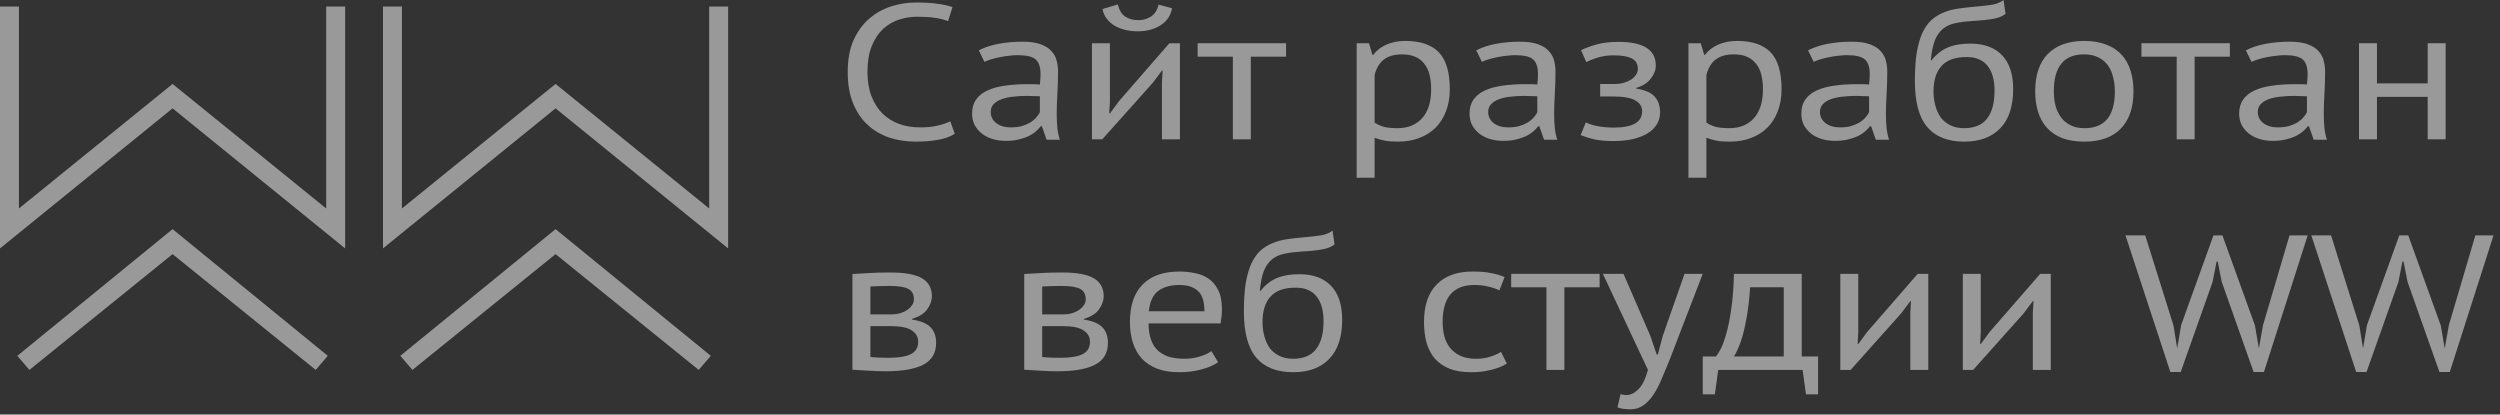 <svg width="193" height="32" viewBox="0 0 193 32" fill="none" xmlns="http://www.w3.org/2000/svg">
<rect x="0" y="0" width="193" height="32" fill="#333333" stroke="none"/>
<g opacity="0.5">
<path d="M73.707 10.325C73.361 10.553 72.922 10.711 72.391 10.8C71.859 10.889 71.293 10.933 70.693 10.933C69.965 10.933 69.284 10.829 68.649 10.622C68.013 10.404 67.459 10.078 66.986 9.643C66.512 9.207 66.137 8.654 65.86 7.981C65.582 7.299 65.444 6.493 65.444 5.563C65.444 4.594 65.594 3.773 65.894 3.1C66.206 2.418 66.61 1.864 67.107 1.439C67.615 1.004 68.181 0.687 68.805 0.49C69.428 0.292 70.064 0.193 70.71 0.193C71.403 0.193 71.969 0.227 72.408 0.297C72.847 0.356 73.222 0.44 73.534 0.549L73.188 1.632C72.633 1.404 71.842 1.291 70.814 1.291C70.341 1.291 69.873 1.365 69.411 1.513C68.949 1.661 68.533 1.904 68.164 2.24C67.806 2.576 67.517 3.016 67.297 3.56C67.078 4.104 66.968 4.772 66.968 5.563C66.968 6.275 67.072 6.898 67.28 7.432C67.488 7.966 67.771 8.411 68.129 8.767C68.499 9.123 68.926 9.39 69.411 9.568C69.907 9.746 70.445 9.835 71.022 9.835C71.542 9.835 71.992 9.791 72.373 9.702C72.766 9.613 73.095 9.499 73.361 9.361L73.707 10.325Z" fill="white"/>
<path d="M75.566 3.887C76.005 3.659 76.513 3.491 77.09 3.382C77.679 3.274 78.291 3.219 78.927 3.219C79.527 3.219 80.006 3.288 80.364 3.427C80.734 3.565 81.011 3.748 81.196 3.976C81.392 4.193 81.519 4.436 81.577 4.703C81.646 4.97 81.681 5.237 81.681 5.504C81.681 6.097 81.664 6.676 81.629 7.239C81.594 7.803 81.577 8.337 81.577 8.842C81.577 9.207 81.594 9.554 81.629 9.88C81.664 10.206 81.727 10.508 81.82 10.785H80.797L80.434 9.746H80.347C80.243 9.885 80.11 10.023 79.949 10.162C79.799 10.29 79.614 10.409 79.394 10.518C79.175 10.617 78.921 10.701 78.632 10.77C78.343 10.839 78.014 10.874 77.645 10.874C77.275 10.874 76.929 10.825 76.605 10.726C76.293 10.627 76.022 10.488 75.791 10.31C75.56 10.122 75.375 9.9 75.237 9.643C75.11 9.385 75.046 9.094 75.046 8.767C75.046 8.332 75.15 7.971 75.358 7.684C75.566 7.388 75.855 7.155 76.224 6.987C76.605 6.809 77.056 6.686 77.575 6.616C78.107 6.537 78.69 6.498 79.325 6.498C79.487 6.498 79.643 6.498 79.793 6.498C79.954 6.498 80.116 6.508 80.278 6.527C80.312 6.231 80.33 5.964 80.33 5.726C80.33 5.182 80.203 4.802 79.949 4.584C79.695 4.366 79.233 4.258 78.563 4.258C78.366 4.258 78.153 4.272 77.922 4.302C77.702 4.322 77.471 4.356 77.229 4.406C76.998 4.446 76.773 4.5 76.553 4.569C76.345 4.628 76.161 4.698 75.999 4.777L75.566 3.887ZM78.026 9.835C78.349 9.835 78.638 9.801 78.892 9.732C79.146 9.653 79.365 9.559 79.55 9.45C79.735 9.331 79.885 9.203 80.001 9.064C80.128 8.926 80.22 8.792 80.278 8.664V7.432C80.116 7.422 79.949 7.417 79.775 7.417C79.614 7.408 79.452 7.403 79.29 7.403C78.932 7.403 78.58 7.422 78.234 7.462C77.899 7.492 77.598 7.556 77.333 7.655C77.079 7.744 76.871 7.872 76.709 8.04C76.559 8.199 76.484 8.401 76.484 8.649C76.484 8.995 76.628 9.282 76.917 9.509C77.206 9.727 77.575 9.835 78.026 9.835Z" fill="white"/>
<path d="M89.703 6.364L89.755 5.444H89.703L88.993 6.394L85.095 10.755H84.299V3.338H85.684V7.862L85.632 8.738H85.702L86.377 7.818L90.275 3.338H91.089V10.755H89.703V6.364ZM86.291 0.341C86.406 0.796 86.603 1.113 86.88 1.291C87.168 1.469 87.498 1.558 87.867 1.558C88.237 1.558 88.566 1.464 88.855 1.276C89.143 1.088 89.34 0.781 89.444 0.356L90.483 0.638C90.379 1.212 90.079 1.652 89.582 1.958C89.097 2.265 88.514 2.418 87.832 2.418C87.521 2.418 87.209 2.383 86.897 2.314C86.597 2.245 86.325 2.141 86.083 2.003C85.84 1.864 85.632 1.686 85.459 1.469C85.286 1.251 85.17 0.994 85.113 0.697L86.291 0.341Z" fill="white"/>
<path d="M99.282 4.376H96.562V10.755H95.176V4.376H92.456V3.338H99.282V4.376Z" fill="white"/>
<path d="M104.735 3.338H105.688L105.947 4.228H106.017C106.282 3.882 106.623 3.62 107.039 3.442C107.466 3.254 107.951 3.16 108.494 3.16C109.649 3.16 110.509 3.452 111.075 4.035C111.641 4.619 111.924 5.573 111.924 6.898C111.924 7.521 111.826 8.085 111.63 8.589C111.445 9.084 111.179 9.504 110.833 9.85C110.486 10.197 110.065 10.463 109.568 10.651C109.083 10.839 108.54 10.933 107.94 10.933C107.512 10.933 107.172 10.909 106.918 10.859C106.675 10.819 106.409 10.745 106.121 10.637V13.722H104.735V3.338ZM108.234 4.198C107.645 4.198 107.177 4.332 106.831 4.599C106.496 4.856 106.259 5.252 106.121 5.786V9.465C106.329 9.603 106.565 9.712 106.831 9.791C107.097 9.86 107.449 9.895 107.888 9.895C108.685 9.895 109.314 9.643 109.776 9.138C110.249 8.624 110.486 7.872 110.486 6.883C110.486 6.478 110.446 6.112 110.365 5.786C110.284 5.449 110.151 5.167 109.967 4.94C109.793 4.703 109.562 4.52 109.274 4.391C108.996 4.263 108.65 4.198 108.234 4.198Z" fill="white"/>
<path d="M113.969 3.887C114.407 3.659 114.916 3.491 115.493 3.382C116.082 3.274 116.694 3.219 117.329 3.219C117.93 3.219 118.409 3.288 118.767 3.427C119.137 3.565 119.414 3.748 119.599 3.976C119.795 4.193 119.922 4.436 119.98 4.703C120.049 4.97 120.084 5.237 120.084 5.504C120.084 6.097 120.066 6.676 120.032 7.239C119.997 7.803 119.98 8.337 119.98 8.842C119.98 9.207 119.997 9.554 120.032 9.88C120.066 10.206 120.13 10.508 120.222 10.785H119.2L118.836 9.746H118.75C118.646 9.885 118.513 10.023 118.351 10.162C118.201 10.29 118.016 10.409 117.797 10.518C117.578 10.617 117.324 10.701 117.035 10.77C116.746 10.839 116.417 10.874 116.047 10.874C115.678 10.874 115.331 10.825 115.008 10.726C114.696 10.627 114.425 10.488 114.194 10.31C113.963 10.122 113.778 9.9 113.639 9.643C113.512 9.385 113.449 9.094 113.449 8.767C113.449 8.332 113.553 7.971 113.761 7.684C113.969 7.388 114.257 7.155 114.627 6.987C115.008 6.809 115.458 6.686 115.978 6.616C116.509 6.537 117.093 6.498 117.728 6.498C117.889 6.498 118.045 6.498 118.195 6.498C118.357 6.498 118.519 6.508 118.681 6.527C118.715 6.231 118.733 5.964 118.733 5.726C118.733 5.182 118.605 4.802 118.351 4.584C118.097 4.366 117.635 4.258 116.966 4.258C116.769 4.258 116.556 4.272 116.325 4.302C116.105 4.322 115.874 4.356 115.632 4.406C115.401 4.446 115.175 4.5 114.956 4.569C114.748 4.628 114.563 4.698 114.402 4.777L113.969 3.887ZM116.428 9.835C116.752 9.835 117.041 9.801 117.295 9.732C117.549 9.653 117.768 9.559 117.953 9.45C118.138 9.331 118.288 9.203 118.403 9.064C118.53 8.926 118.623 8.792 118.681 8.664V7.432C118.519 7.422 118.351 7.417 118.178 7.417C118.016 7.408 117.855 7.403 117.693 7.403C117.335 7.403 116.983 7.422 116.636 7.462C116.301 7.492 116.001 7.556 115.736 7.655C115.481 7.744 115.274 7.872 115.112 8.04C114.962 8.199 114.887 8.401 114.887 8.649C114.887 8.995 115.031 9.282 115.32 9.509C115.608 9.727 115.978 9.835 116.428 9.835Z" fill="white"/>
<path d="M123.533 7.447V6.483H124.745C124.953 6.483 125.155 6.453 125.352 6.394C125.56 6.334 125.744 6.255 125.906 6.156C126.068 6.048 126.195 5.924 126.287 5.786C126.391 5.637 126.443 5.484 126.443 5.326C126.443 4.94 126.287 4.668 125.975 4.51C125.664 4.352 125.196 4.272 124.572 4.272C124.122 4.272 123.706 4.332 123.325 4.45C122.955 4.569 122.667 4.683 122.459 4.792L122.06 3.872C122.407 3.704 122.811 3.555 123.273 3.427C123.746 3.298 124.307 3.234 124.953 3.234C126.87 3.234 127.829 3.842 127.829 5.059C127.829 5.405 127.696 5.746 127.431 6.082C127.176 6.409 126.807 6.641 126.322 6.78V6.839C127.003 6.948 127.477 7.155 127.742 7.462C128.02 7.769 128.158 8.174 128.158 8.678C128.158 8.995 128.083 9.287 127.933 9.554C127.783 9.821 127.558 10.053 127.257 10.251C126.957 10.449 126.576 10.607 126.114 10.726C125.664 10.834 125.138 10.889 124.538 10.889C123.949 10.889 123.458 10.844 123.065 10.755C122.684 10.666 122.337 10.557 122.026 10.429L122.424 9.45C122.69 9.578 123.007 9.677 123.377 9.746C123.758 9.816 124.168 9.85 124.607 9.85C125.311 9.85 125.848 9.746 126.218 9.539C126.587 9.331 126.772 9.015 126.772 8.589C126.772 8.233 126.599 7.956 126.253 7.759C125.906 7.551 125.334 7.447 124.538 7.447H123.533Z" fill="white"/>
<path d="M130.348 3.338H131.301L131.561 4.228H131.63C131.895 3.882 132.236 3.62 132.652 3.442C133.079 3.254 133.564 3.16 134.107 3.16C135.262 3.16 136.122 3.452 136.688 4.035C137.254 4.619 137.537 5.573 137.537 6.898C137.537 7.521 137.439 8.085 137.243 8.589C137.058 9.084 136.792 9.504 136.446 9.85C136.099 10.197 135.678 10.463 135.181 10.651C134.696 10.839 134.153 10.933 133.553 10.933C133.125 10.933 132.785 10.909 132.531 10.859C132.288 10.819 132.023 10.745 131.734 10.637V13.722H130.348V3.338ZM133.847 4.198C133.258 4.198 132.791 4.332 132.444 4.599C132.109 4.856 131.872 5.252 131.734 5.786V9.465C131.942 9.603 132.178 9.712 132.444 9.791C132.71 9.86 133.062 9.895 133.501 9.895C134.298 9.895 134.927 9.643 135.389 9.138C135.863 8.624 136.099 7.872 136.099 6.883C136.099 6.478 136.059 6.112 135.978 5.786C135.897 5.449 135.764 5.167 135.58 4.94C135.406 4.703 135.175 4.52 134.887 4.391C134.61 4.263 134.263 4.198 133.847 4.198Z" fill="white"/>
<path d="M139.582 3.887C140.021 3.659 140.529 3.491 141.106 3.382C141.695 3.274 142.307 3.219 142.942 3.219C143.543 3.219 144.022 3.288 144.38 3.427C144.75 3.565 145.027 3.748 145.212 3.976C145.408 4.193 145.535 4.436 145.593 4.703C145.662 4.97 145.697 5.237 145.697 5.504C145.697 6.097 145.68 6.676 145.645 7.239C145.61 7.803 145.593 8.337 145.593 8.842C145.593 9.207 145.61 9.554 145.645 9.88C145.68 10.206 145.743 10.508 145.835 10.785H144.813L144.45 9.746H144.363C144.259 9.885 144.126 10.023 143.964 10.162C143.814 10.29 143.63 10.409 143.41 10.518C143.191 10.617 142.937 10.701 142.648 10.77C142.359 10.839 142.03 10.874 141.66 10.874C141.291 10.874 140.944 10.825 140.621 10.726C140.309 10.627 140.038 10.488 139.807 10.31C139.576 10.122 139.391 9.9 139.252 9.643C139.125 9.385 139.062 9.094 139.062 8.767C139.062 8.332 139.166 7.971 139.374 7.684C139.582 7.388 139.87 7.155 140.24 6.987C140.621 6.809 141.071 6.686 141.591 6.616C142.122 6.537 142.706 6.498 143.341 6.498C143.503 6.498 143.658 6.498 143.809 6.498C143.97 6.498 144.132 6.508 144.294 6.527C144.328 6.231 144.346 5.964 144.346 5.726C144.346 5.182 144.219 4.802 143.964 4.584C143.71 4.366 143.248 4.258 142.579 4.258C142.382 4.258 142.169 4.272 141.938 4.302C141.718 4.322 141.487 4.356 141.245 4.406C141.014 4.446 140.789 4.5 140.569 4.569C140.361 4.628 140.176 4.698 140.015 4.777L139.582 3.887ZM142.042 9.835C142.365 9.835 142.654 9.801 142.908 9.732C143.162 9.653 143.381 9.559 143.566 9.45C143.751 9.331 143.901 9.203 144.016 9.064C144.143 8.926 144.236 8.792 144.294 8.664V7.432C144.132 7.422 143.964 7.417 143.791 7.417C143.63 7.408 143.468 7.403 143.306 7.403C142.948 7.403 142.596 7.422 142.249 7.462C141.915 7.492 141.614 7.556 141.349 7.655C141.095 7.744 140.887 7.872 140.725 8.04C140.575 8.199 140.5 8.401 140.5 8.649C140.5 8.995 140.644 9.282 140.933 9.509C141.222 9.727 141.591 9.835 142.042 9.835Z" fill="white"/>
<path d="M149.111 4.658C149.492 4.183 149.914 3.852 150.376 3.664C150.838 3.466 151.415 3.368 152.108 3.368C153.171 3.368 153.985 3.664 154.551 4.258C155.128 4.851 155.417 5.726 155.417 6.883C155.417 8.218 155.082 9.227 154.412 9.91C153.754 10.592 152.83 10.933 151.64 10.933C150.37 10.933 149.417 10.557 148.782 9.806C148.147 9.054 147.829 7.872 147.829 6.26C147.829 5.41 147.875 4.683 147.968 4.08C148.072 3.476 148.216 2.967 148.401 2.552C148.597 2.136 148.828 1.805 149.094 1.558C149.371 1.31 149.677 1.118 150.012 0.979C150.358 0.831 150.734 0.727 151.138 0.668C151.542 0.608 151.975 0.559 152.437 0.519C153.038 0.47 153.506 0.415 153.841 0.356C154.187 0.287 154.464 0.168 154.672 0L154.828 1.068C154.712 1.157 154.585 1.231 154.447 1.291C154.308 1.35 154.141 1.399 153.944 1.439C153.748 1.479 153.511 1.513 153.234 1.543C152.969 1.572 152.657 1.597 152.299 1.617C151.802 1.647 151.363 1.701 150.982 1.78C150.613 1.849 150.289 1.993 150.012 2.21C149.746 2.418 149.533 2.72 149.371 3.115C149.221 3.501 149.117 4.015 149.059 4.658H149.111ZM149.267 7.061C149.267 7.437 149.313 7.798 149.406 8.144C149.498 8.49 149.637 8.797 149.821 9.064C150.018 9.321 150.266 9.524 150.566 9.672C150.867 9.821 151.219 9.895 151.623 9.895C152.42 9.895 153.009 9.653 153.39 9.168C153.783 8.673 153.979 7.947 153.979 6.987C153.979 6.611 153.939 6.265 153.858 5.949C153.777 5.632 153.65 5.36 153.477 5.133C153.303 4.895 153.084 4.717 152.818 4.599C152.553 4.47 152.235 4.406 151.866 4.406C150.965 4.396 150.307 4.624 149.891 5.088C149.475 5.543 149.267 6.201 149.267 7.061Z" fill="white"/>
<path d="M157.117 7.047C157.117 5.791 157.44 4.831 158.087 4.169C158.745 3.496 159.687 3.16 160.911 3.16C161.558 3.16 162.118 3.254 162.591 3.442C163.076 3.62 163.475 3.882 163.787 4.228C164.098 4.564 164.329 4.975 164.479 5.459C164.63 5.934 164.705 6.463 164.705 7.047C164.705 8.303 164.376 9.267 163.717 9.939C163.07 10.602 162.135 10.933 160.911 10.933C160.264 10.933 159.698 10.844 159.213 10.666C158.74 10.478 158.347 10.216 158.035 9.88C157.723 9.534 157.492 9.123 157.342 8.649C157.192 8.164 157.117 7.63 157.117 7.047ZM158.555 7.047C158.555 7.422 158.595 7.783 158.676 8.129C158.768 8.476 158.907 8.777 159.092 9.034C159.277 9.292 159.519 9.499 159.819 9.657C160.12 9.816 160.484 9.895 160.911 9.895C162.481 9.905 163.267 8.955 163.267 7.047C163.267 6.661 163.221 6.295 163.128 5.949C163.047 5.603 162.915 5.301 162.73 5.044C162.545 4.787 162.302 4.584 162.002 4.436C161.702 4.277 161.338 4.198 160.911 4.198C159.34 4.188 158.555 5.138 158.555 7.047Z" fill="white"/>
<path d="M172.145 4.376H169.425V10.755H168.04V4.376H165.32V3.338H172.145V4.376Z" fill="white"/>
<path d="M173.383 3.887C173.822 3.659 174.33 3.491 174.907 3.382C175.496 3.274 176.108 3.219 176.744 3.219C177.344 3.219 177.823 3.288 178.181 3.427C178.551 3.565 178.828 3.748 179.013 3.976C179.209 4.193 179.336 4.436 179.394 4.703C179.463 4.97 179.498 5.237 179.498 5.504C179.498 6.097 179.481 6.676 179.446 7.239C179.411 7.803 179.394 8.337 179.394 8.842C179.394 9.207 179.411 9.554 179.446 9.88C179.481 10.206 179.544 10.508 179.637 10.785H178.615L178.251 9.746H178.164C178.06 9.885 177.927 10.023 177.766 10.162C177.616 10.29 177.431 10.409 177.211 10.518C176.992 10.617 176.738 10.701 176.449 10.77C176.16 10.839 175.831 10.874 175.462 10.874C175.092 10.874 174.746 10.825 174.422 10.726C174.11 10.627 173.839 10.488 173.608 10.31C173.377 10.122 173.192 9.9 173.054 9.643C172.927 9.385 172.863 9.094 172.863 8.767C172.863 8.332 172.967 7.971 173.175 7.684C173.383 7.388 173.672 7.155 174.041 6.987C174.422 6.809 174.873 6.686 175.392 6.616C175.924 6.537 176.507 6.498 177.142 6.498C177.304 6.498 177.46 6.498 177.61 6.498C177.771 6.498 177.933 6.508 178.095 6.527C178.129 6.231 178.147 5.964 178.147 5.726C178.147 5.182 178.02 4.802 177.766 4.584C177.512 4.366 177.05 4.258 176.38 4.258C176.183 4.258 175.97 4.272 175.739 4.302C175.519 4.322 175.288 4.356 175.046 4.406C174.815 4.446 174.59 4.5 174.37 4.569C174.162 4.628 173.978 4.698 173.816 4.777L173.383 3.887ZM175.843 9.835C176.166 9.835 176.455 9.801 176.709 9.732C176.963 9.653 177.182 9.559 177.367 9.45C177.552 9.331 177.702 9.203 177.818 9.064C177.945 8.926 178.037 8.792 178.095 8.664V7.432C177.933 7.422 177.766 7.417 177.592 7.417C177.431 7.408 177.269 7.403 177.107 7.403C176.749 7.403 176.397 7.422 176.051 7.462C175.716 7.492 175.415 7.556 175.15 7.655C174.896 7.744 174.688 7.872 174.526 8.04C174.376 8.199 174.301 8.401 174.301 8.649C174.301 8.995 174.445 9.282 174.734 9.509C175.023 9.727 175.392 9.835 175.843 9.835Z" fill="white"/>
<path d="M187.417 7.477H183.501V10.755H182.115V3.338H183.501V6.438H187.417V3.338H188.802V10.755H187.417V7.477Z" fill="white"/>
<path d="M65.808 21.154C66.212 21.135 66.633 21.11 67.072 21.08C67.523 21.051 68.077 21.036 68.735 21.036C69.879 21.036 70.699 21.189 71.195 21.496C71.692 21.792 71.94 22.247 71.94 22.86C71.94 23.207 71.819 23.548 71.576 23.884C71.345 24.21 70.959 24.453 70.416 24.611V24.67C71.097 24.779 71.576 24.982 71.854 25.279C72.131 25.575 72.269 25.971 72.269 26.465C72.269 27.237 71.946 27.796 71.299 28.142C70.653 28.488 69.682 28.661 68.389 28.661C67.904 28.661 67.453 28.646 67.038 28.616C66.622 28.597 66.212 28.572 65.808 28.542V21.154ZM67.194 27.563C67.413 27.583 67.627 27.598 67.835 27.608C68.054 27.617 68.308 27.622 68.597 27.622C69.371 27.622 69.942 27.529 70.312 27.341C70.693 27.153 70.883 26.831 70.883 26.376C70.883 26.02 70.722 25.733 70.398 25.516C70.087 25.288 69.526 25.175 68.718 25.175H67.194V27.563ZM68.891 24.27C69.099 24.27 69.301 24.24 69.498 24.181C69.694 24.121 69.867 24.042 70.017 23.943C70.179 23.835 70.306 23.711 70.398 23.573C70.502 23.434 70.554 23.286 70.554 23.128C70.554 22.732 70.416 22.46 70.138 22.312C69.861 22.153 69.376 22.074 68.683 22.074C68.314 22.074 68.019 22.079 67.8 22.089C67.592 22.099 67.39 22.109 67.194 22.119V24.27H68.891Z" fill="white"/>
<path d="M79.071 21.154C79.475 21.135 79.897 21.11 80.336 21.08C80.786 21.051 81.34 21.036 81.999 21.036C83.142 21.036 83.962 21.189 84.459 21.496C84.955 21.792 85.204 22.247 85.204 22.86C85.204 23.207 85.082 23.548 84.84 23.884C84.609 24.21 84.222 24.453 83.679 24.611V24.67C84.36 24.779 84.84 24.982 85.117 25.279C85.394 25.575 85.533 25.971 85.533 26.465C85.533 27.237 85.209 27.796 84.562 28.142C83.916 28.488 82.946 28.661 81.652 28.661C81.167 28.661 80.717 28.646 80.301 28.616C79.885 28.597 79.475 28.572 79.071 28.542V21.154ZM80.457 27.563C80.676 27.583 80.89 27.598 81.098 27.608C81.317 27.617 81.571 27.622 81.86 27.622C82.634 27.622 83.206 27.529 83.575 27.341C83.956 27.153 84.147 26.831 84.147 26.376C84.147 26.02 83.985 25.733 83.662 25.516C83.35 25.288 82.79 25.175 81.981 25.175H80.457V27.563ZM82.155 24.27C82.362 24.27 82.564 24.24 82.761 24.181C82.957 24.121 83.13 24.042 83.281 23.943C83.442 23.835 83.569 23.711 83.662 23.573C83.766 23.434 83.818 23.286 83.818 23.128C83.818 22.732 83.679 22.46 83.402 22.312C83.125 22.153 82.64 22.074 81.947 22.074C81.577 22.074 81.283 22.079 81.063 22.089C80.855 22.099 80.653 22.109 80.457 22.119V24.27H82.155Z" fill="white"/>
<path d="M94.039 27.964C93.692 28.201 93.254 28.389 92.722 28.527C92.203 28.666 91.648 28.735 91.059 28.735C90.401 28.735 89.829 28.646 89.344 28.468C88.859 28.28 88.461 28.018 88.149 27.682C87.837 27.336 87.606 26.925 87.456 26.451C87.306 25.976 87.231 25.442 87.231 24.848C87.231 23.582 87.56 22.618 88.218 21.956C88.876 21.293 89.818 20.962 91.042 20.962C91.435 20.962 91.827 21.001 92.22 21.08C92.613 21.149 92.965 21.288 93.277 21.496C93.588 21.703 93.843 22 94.039 22.386C94.235 22.762 94.333 23.261 94.333 23.884C94.333 24.21 94.299 24.571 94.23 24.967H88.669C88.669 25.402 88.721 25.788 88.825 26.124C88.928 26.46 89.09 26.747 89.31 26.985C89.529 27.212 89.812 27.39 90.158 27.519C90.516 27.637 90.95 27.697 91.458 27.697C91.85 27.697 92.243 27.637 92.636 27.519C93.028 27.4 93.323 27.261 93.519 27.103L94.039 27.964ZM91.059 22C90.378 22 89.829 22.153 89.413 22.46C89.009 22.767 88.767 23.291 88.686 24.032H92.982C92.982 23.281 92.815 22.757 92.48 22.46C92.145 22.153 91.671 22 91.059 22Z" fill="white"/>
<path d="M97.31 22.46C97.691 21.985 98.112 21.654 98.574 21.466C99.036 21.268 99.614 21.169 100.307 21.169C101.369 21.169 102.183 21.466 102.749 22.059C103.327 22.653 103.616 23.528 103.616 24.685C103.616 26.02 103.281 27.029 102.611 27.711C101.953 28.394 101.029 28.735 99.839 28.735C98.569 28.735 97.616 28.359 96.981 27.608C96.346 26.856 96.028 25.674 96.028 24.062C96.028 23.212 96.074 22.485 96.166 21.881C96.27 21.278 96.415 20.769 96.6 20.353C96.796 19.938 97.027 19.607 97.293 19.359C97.57 19.112 97.876 18.919 98.211 18.781C98.557 18.633 98.932 18.529 99.337 18.469C99.741 18.41 100.174 18.36 100.636 18.321C101.236 18.271 101.704 18.217 102.039 18.158C102.386 18.089 102.663 17.97 102.871 17.802L103.027 18.87C102.911 18.959 102.784 19.033 102.645 19.092C102.507 19.152 102.339 19.201 102.143 19.241C101.947 19.28 101.71 19.315 101.433 19.345C101.167 19.374 100.855 19.399 100.497 19.419C100.001 19.448 99.562 19.503 99.181 19.582C98.811 19.651 98.488 19.795 98.211 20.012C97.945 20.22 97.731 20.521 97.57 20.917C97.419 21.303 97.316 21.817 97.258 22.46H97.31ZM97.466 24.863C97.466 25.239 97.512 25.6 97.604 25.946C97.697 26.292 97.835 26.599 98.02 26.866C98.216 27.123 98.465 27.326 98.765 27.474C99.065 27.622 99.418 27.697 99.822 27.697C100.619 27.697 101.208 27.454 101.589 26.97C101.981 26.475 102.178 25.748 102.178 24.789C102.178 24.413 102.137 24.067 102.056 23.75C101.976 23.434 101.849 23.162 101.675 22.935C101.502 22.697 101.283 22.519 101.017 22.401C100.751 22.272 100.434 22.208 100.064 22.208C99.163 22.198 98.505 22.425 98.089 22.89C97.674 23.345 97.466 24.003 97.466 24.863Z" fill="white"/>
<path d="M116.326 28.067C115.98 28.285 115.57 28.448 115.096 28.557C114.623 28.676 114.126 28.735 113.607 28.735C112.937 28.735 112.371 28.646 111.909 28.468C111.447 28.28 111.066 28.018 110.766 27.682C110.477 27.336 110.263 26.925 110.125 26.451C109.998 25.966 109.934 25.432 109.934 24.848C109.934 23.592 110.257 22.633 110.904 21.97C111.551 21.298 112.481 20.962 113.693 20.962C114.248 20.962 114.715 21.001 115.096 21.08C115.489 21.149 115.841 21.253 116.153 21.392L115.755 22.415C115.489 22.287 115.195 22.188 114.871 22.119C114.548 22.04 114.201 22 113.832 22C112.192 22 111.372 22.95 111.372 24.848C111.372 25.224 111.412 25.585 111.493 25.931C111.586 26.267 111.73 26.569 111.926 26.836C112.134 27.093 112.4 27.301 112.723 27.459C113.058 27.617 113.468 27.697 113.953 27.697C114.369 27.697 114.738 27.642 115.062 27.533C115.397 27.425 115.668 27.301 115.876 27.163L116.326 28.067Z" fill="white"/>
<path d="M123.491 22.178H120.771V28.557H119.385V22.178H116.665V21.14H123.491V22.178Z" fill="white"/>
<path d="M127.413 25.946L127.898 27.37H127.985L128.366 25.931L130.046 21.14H131.45L128.886 27.8C128.689 28.285 128.493 28.755 128.297 29.21C128.112 29.665 127.904 30.07 127.673 30.426C127.442 30.782 127.182 31.064 126.894 31.272C126.605 31.489 126.27 31.598 125.889 31.598C125.473 31.598 125.132 31.549 124.867 31.45L125.109 30.426C125.259 30.476 125.404 30.5 125.542 30.5C125.866 30.5 126.177 30.352 126.478 30.055C126.778 29.768 127.026 29.269 127.223 28.557L123.741 21.14H125.334L127.413 25.946Z" fill="white"/>
<path d="M140.356 30.441H139.421L139.161 28.557H132.647L132.388 30.441H131.452V27.519H132.474C132.567 27.41 132.688 27.217 132.838 26.94C132.988 26.653 133.133 26.258 133.271 25.753C133.421 25.239 133.548 24.606 133.652 23.854C133.768 23.093 133.837 22.188 133.86 21.14H139.092V27.519H140.356V30.441ZM137.706 27.519V22.178H135.107C135.084 22.593 135.044 23.048 134.986 23.543C134.928 24.027 134.848 24.517 134.744 25.012C134.651 25.496 134.53 25.956 134.38 26.391C134.23 26.826 134.056 27.202 133.86 27.519H137.706Z" fill="white"/>
<path d="M147.477 24.166L147.529 23.246H147.477L146.766 24.196L142.869 28.557H142.072V21.14H143.458V25.664L143.406 26.54H143.475L144.151 25.62L148.048 21.14H148.863V28.557H147.477V24.166Z" fill="white"/>
<path d="M156.934 24.166L156.986 23.246H156.934L156.223 24.196L152.326 28.557H151.529V21.14H152.915V25.664L152.863 26.54H152.932L153.607 25.62L157.505 21.14H158.319V28.557H156.934V24.166Z" fill="white"/>
<path d="M167.794 25.13L168.072 26.851H168.089L168.383 25.101L170.878 18.173H171.571L174.083 25.13L174.377 26.851H174.395L174.707 25.101L176.751 18.173H178.154L174.776 28.72H173.979L171.519 21.763L171.207 20.19H171.121L170.809 21.777L168.349 28.72H167.552L164.087 18.173H165.612L167.794 25.13Z" fill="white"/>
<path d="M182.141 25.13L182.418 26.851H182.435L182.73 25.101L185.224 18.173H185.917L188.429 25.13L188.723 26.851H188.741L189.053 25.101L191.097 18.173H192.5L189.122 28.72H188.325L185.865 21.763L185.553 20.19H185.467L185.155 21.777L182.695 28.72H181.898L178.433 18.173H179.958L182.141 25.13Z" fill="white"/>
<path fill-rule="evenodd" clip-rule="evenodd" d="M13.322 6.48L25.182 16.094V0.503H26.644V19.177L13.322 8.365L0 19.177V0.503H1.462V16.094L13.322 6.48Z" fill="white"/>
<path fill-rule="evenodd" clip-rule="evenodd" d="M25.306 27.47L24.373 28.557L13.322 19.619L2.271 28.557L1.338 27.47L13.322 17.689L25.306 27.47Z" fill="white"/>
<path fill-rule="evenodd" clip-rule="evenodd" d="M42.889 6.48L54.749 16.094V0.503H56.211V19.176L42.889 8.365L29.567 19.176V0.503H31.028V16.094L42.889 6.48Z" fill="white"/>
<path fill-rule="evenodd" clip-rule="evenodd" d="M54.873 27.47L53.94 28.557L42.889 19.619L31.838 28.557L30.904 27.47L42.889 17.689L54.873 27.47Z" fill="white"/>
</g>
</svg>
